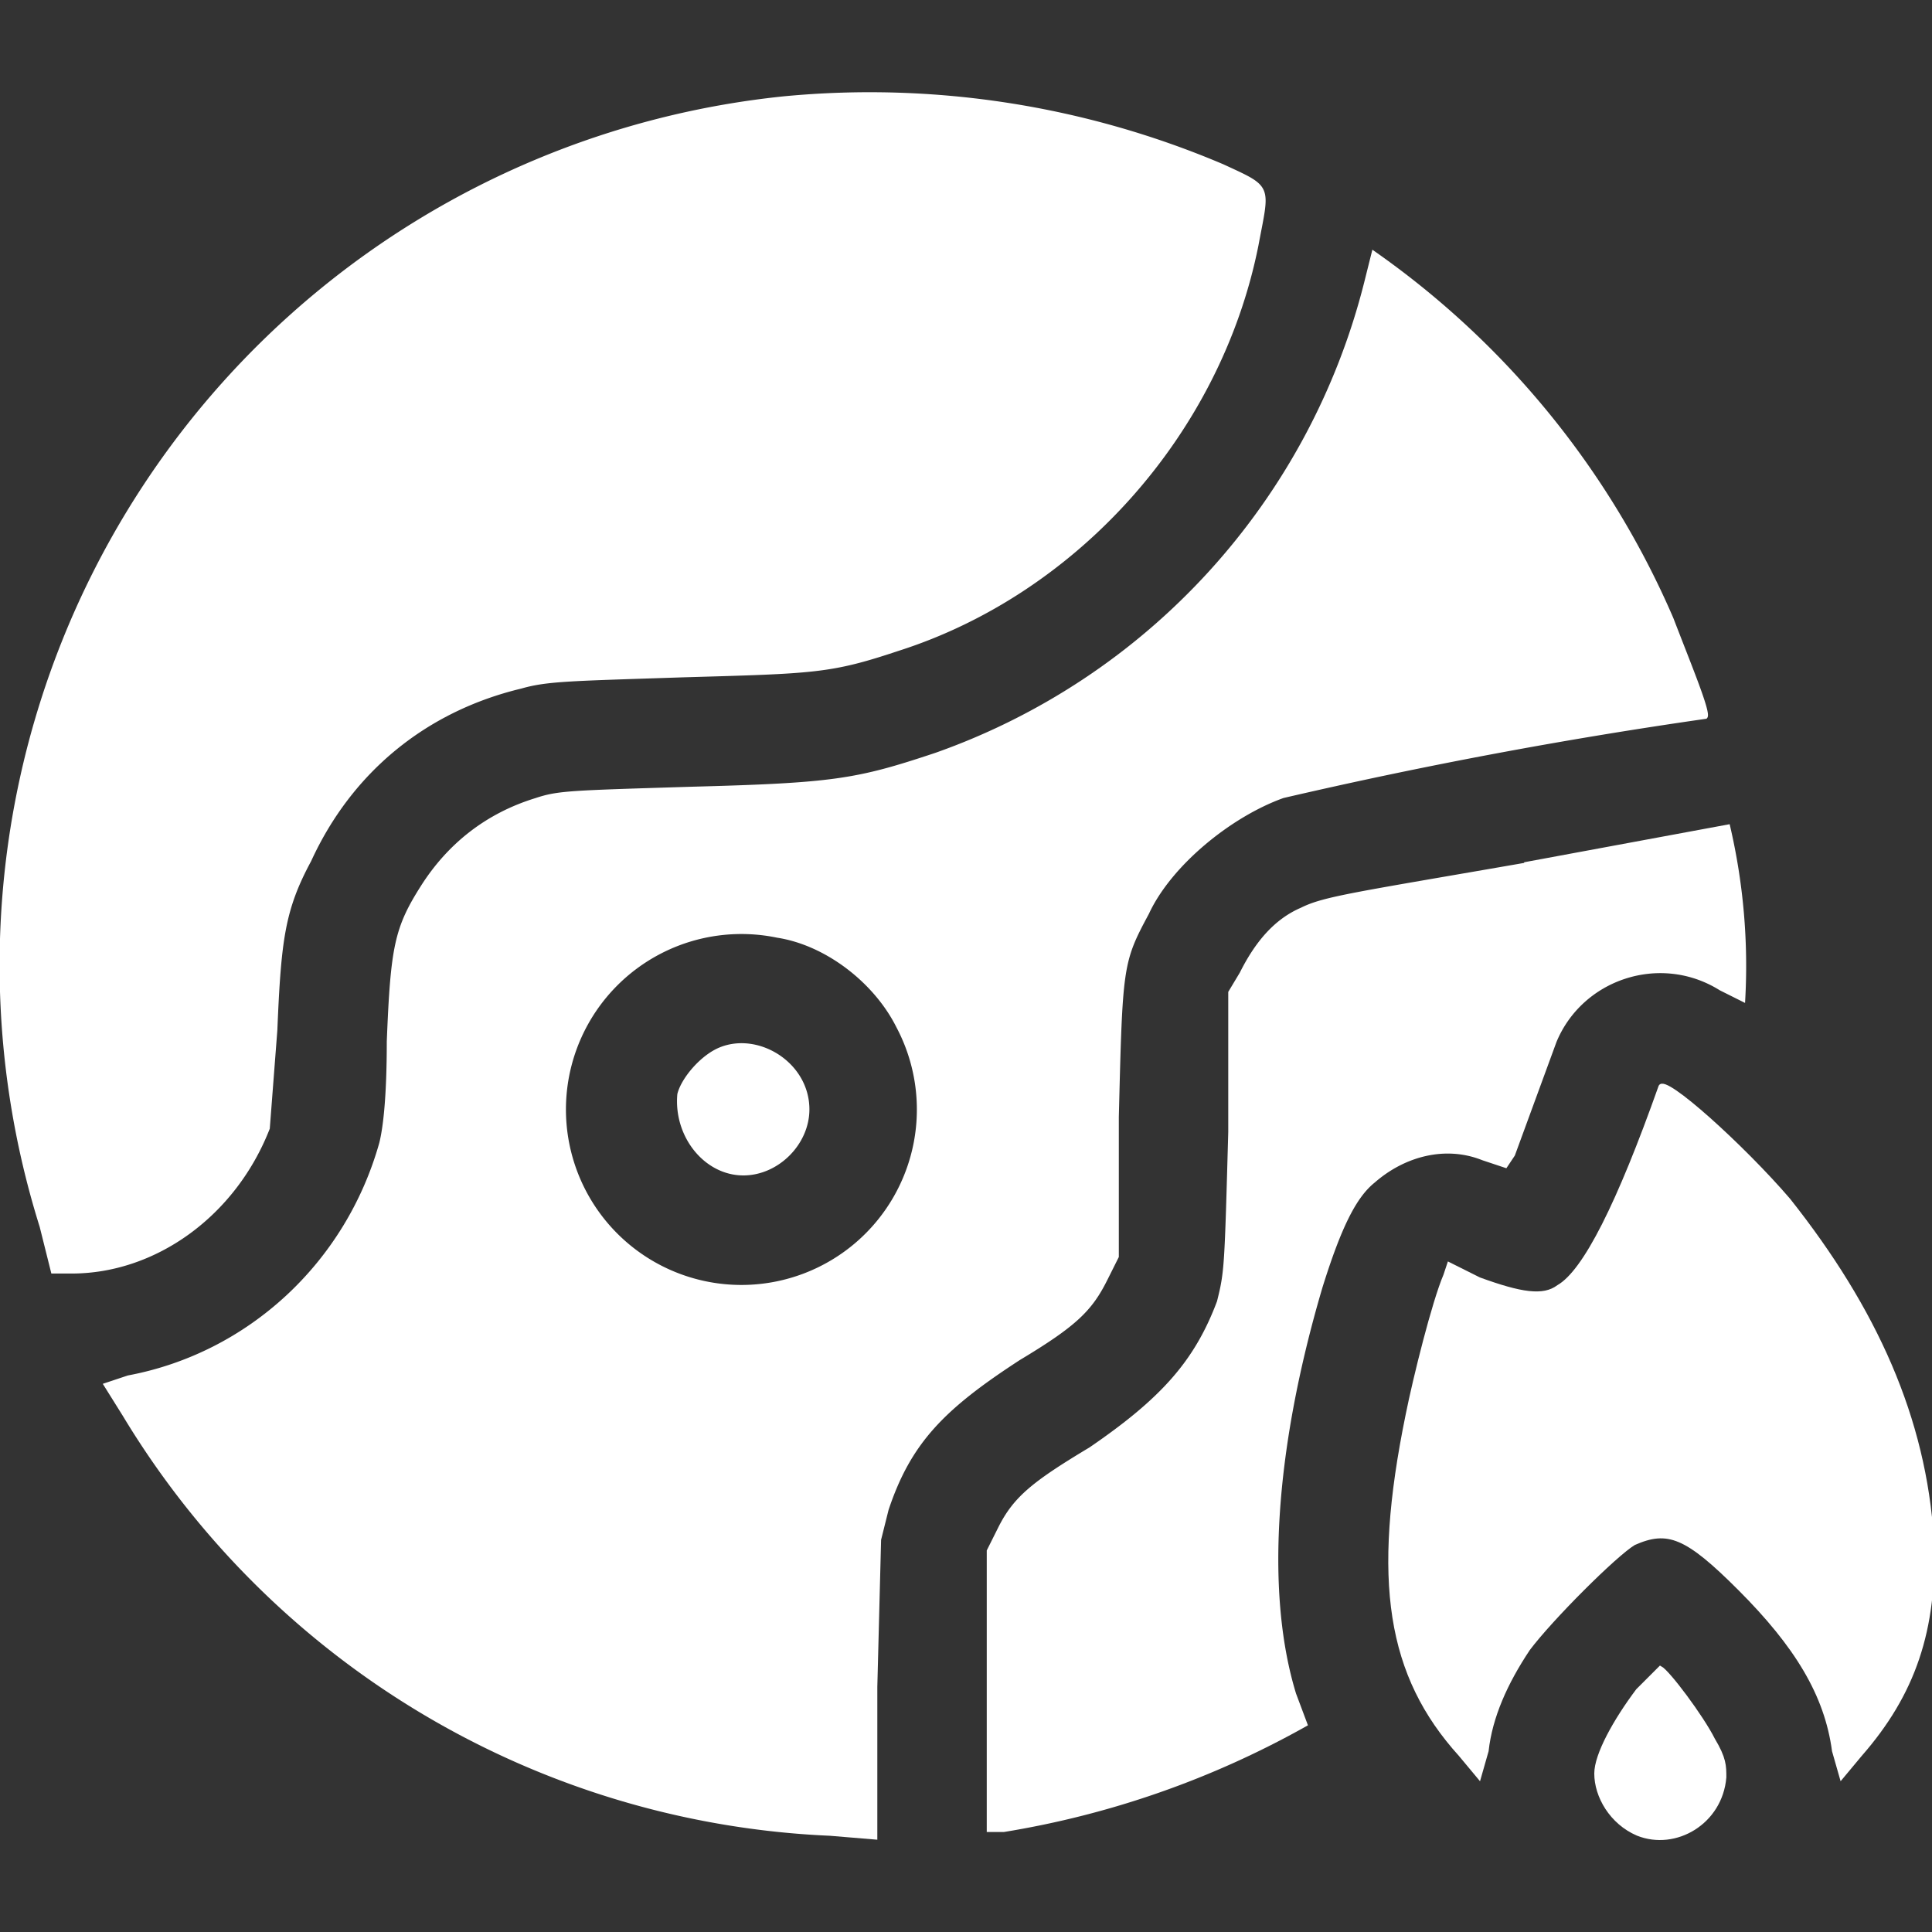 <svg version="1.0" xmlns="http://www.w3.org/2000/svg" fill="white" stroke="white" viewBox="0 0 512 512"><rect x="0" y="0" width="512" height="512" fill="#333333" stroke="none"/><path d="M208 26A231 231 0 0 0 11 325l3 12h5c22 0 43-15 52-38l2-26c1-24 2-32 9-45 11-24 31-40 56-46 7-2 13-2 43-3 35-1 39-1 57-7 47-15 85-57 95-107 3-16 4-15-9-21a239 239 0 0 0-116-18z"/><path d="M362 75a179 179 0 0 1-114 125c-21 7-27 8-65 9-32 1-35 1-41 3-13 4-23 12-30 23s-8 16-9 41c0 15-1 23-2 27-9 32-35 56-67 62l-6 2 5 8a230 230 0 0 0 187 111l12 1v-40l1-39 2-8c6-18 15-27 35-40 15-9 19-13 23-21l3-6v-37c1-40 1-41 8-54 6-13 22-26 36-31a1327 1327 0 0 1 112-21c1-1-4-13-9-26a229 229 0 0 0-79-97l-2 8zM206 248c13 2 26 12 32 24a47 47 0 1 1-32-24z"/><path d="M191 278c-5 2-10 8-11 12-1 11 7 21 17 21 9 0 17-8 17-17 0-12-13-20-23-16zm214-49c-46 8-54 9-60 12-7 3-12 9-16 17l-3 5v37c-1 36-1 37-3 45-6 16-15 26-34 39-15 9-20 13-24 21l-3 6v74h4a243 243 0 0 0 80-28l-3-8c-8-26-6-64 7-108 5-16 9-24 14-28 8-7 19-10 29-6l6 2 2-3 11-30c7-17 28-24 44-14l6 3a163 163 0 0 0-4-46l-54 10z"/><path d="M440 288c-11 31-20 49-27 53-4 3-10 2-21-2l-8-4-1 3c-3 7-8 27-10 37-9 44-5 69 14 90l5 6 2-7c1-9 5-18 11-27 6-8 23-25 28-28 9-4 14-2 28 12 15 15 23 28 25 43l2 7 5-6c14-16 20-33 19-57-2-32-15-61-38-90-12-14-33-33-34-30z"/><path d="M434 448c-6 8-11 17-11 22 0 6 4 13 11 16 10 4 22-3 23-15 0-3 0-5-3-10-3-6-12-18-14-19l-6 6z"/></svg>